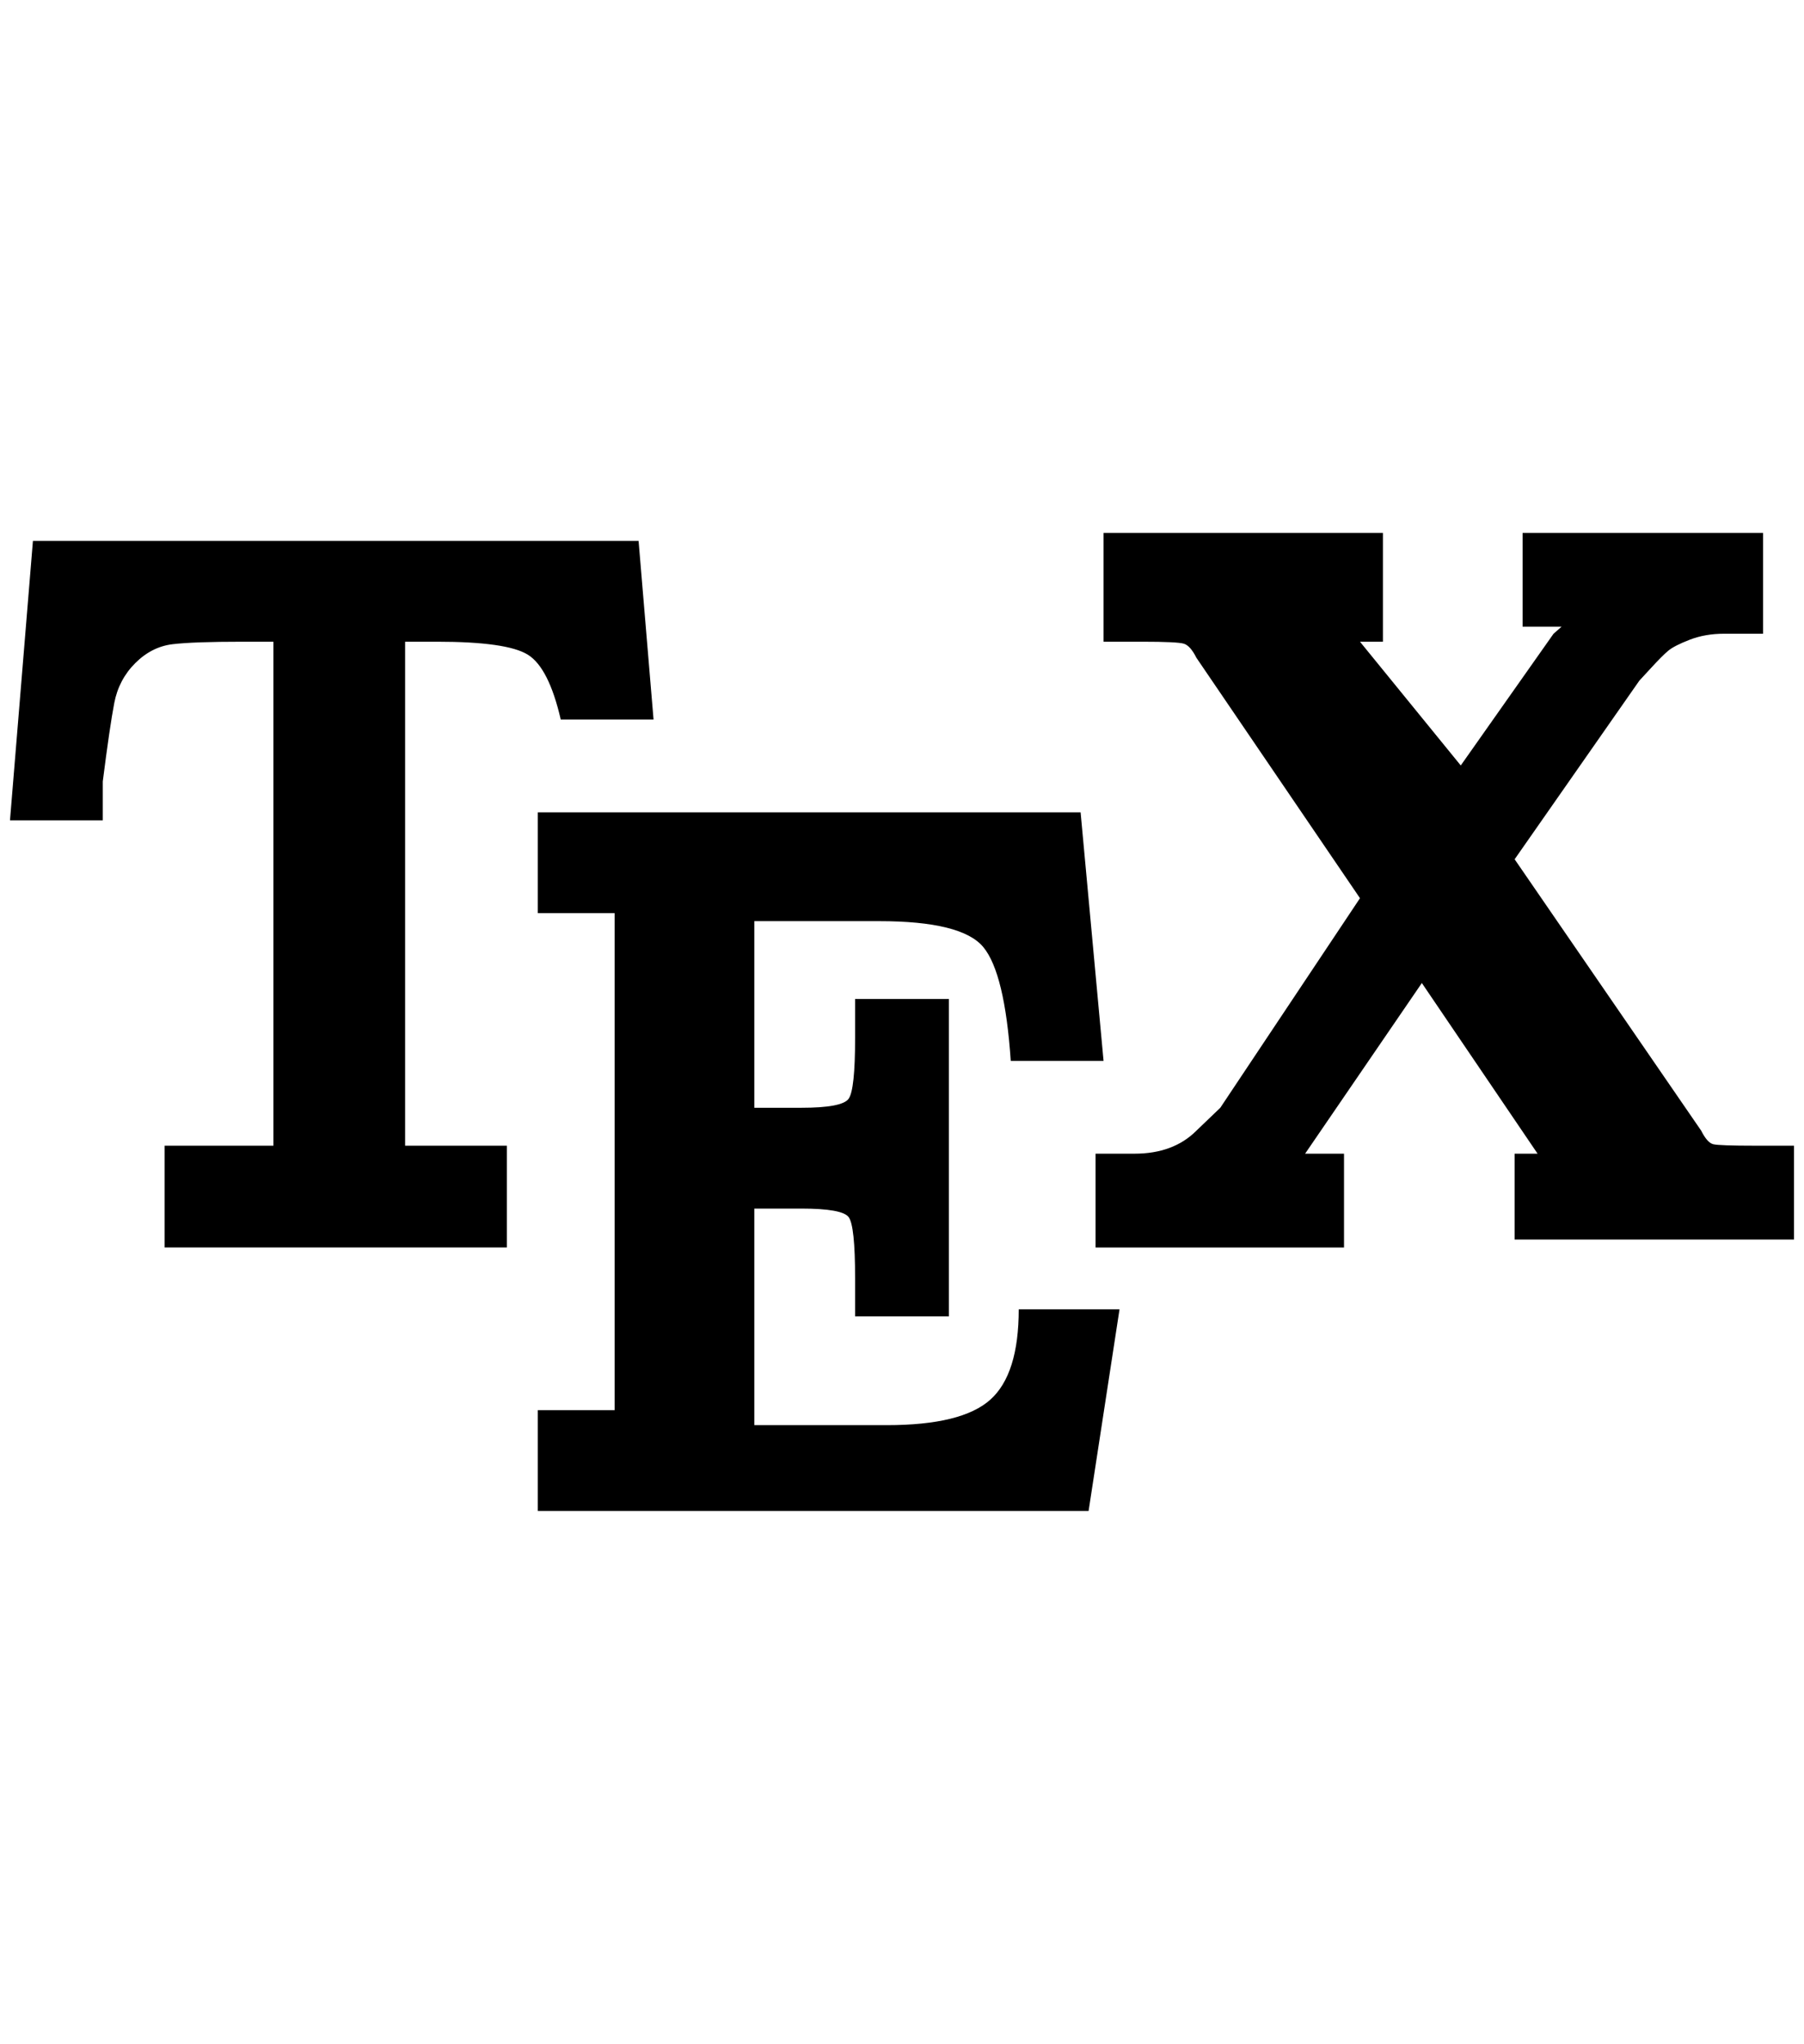 <?xml version="1.0" standalone="no"?>
<!DOCTYPE svg PUBLIC "-//W3C//DTD SVG 1.1//EN" "http://www.w3.org/Graphics/SVG/1.1/DTD/svg11.dtd" >
<svg xmlns="http://www.w3.org/2000/svg" xmlns:xlink="http://www.w3.org/1999/xlink" version="1.1" viewBox="-10 0 1808 2048">
   <path fill="currentColor"
d="M1096 534h280v109h-23l101 124l93 -132l8 -7h-39v-94h241v101h-39q-19 0 -34.5 6t-21.5 11t-17 17t-12 13l-125 179l187 272q6 12 12 13.5t42 1.5h39v94h-280v-86h23l-116 -171l-117 171h39v94h-249v-94h39q39 0 62 -23l24 -23l140 -210l-164 -241q-6 -12 -12.5 -14
t-41.5 -2h-39v-109zM23 542h607l15 179h-93q-12 -52 -33 -65t-91 -13h-32v505h102v102h-343v-102h109v-505h-31q-49 0 -70 2.5t-37.5 19t-21 40t-11.5 78.5v39h-93zM529 814h544l23 249h-93q-6 -88 -27.5 -114t-104.5 -26h-125v187h47q41 0 47.5 -9t6.5 -61v-39h94v318h-94
v-38q0 -53 -6.5 -61.5t-47.5 -8.5h-47v217h133q75 0 103.5 -25.5t28.5 -90.5h101l-31 202h-552v-101h77v-498h-77v-101z" />
</svg>
